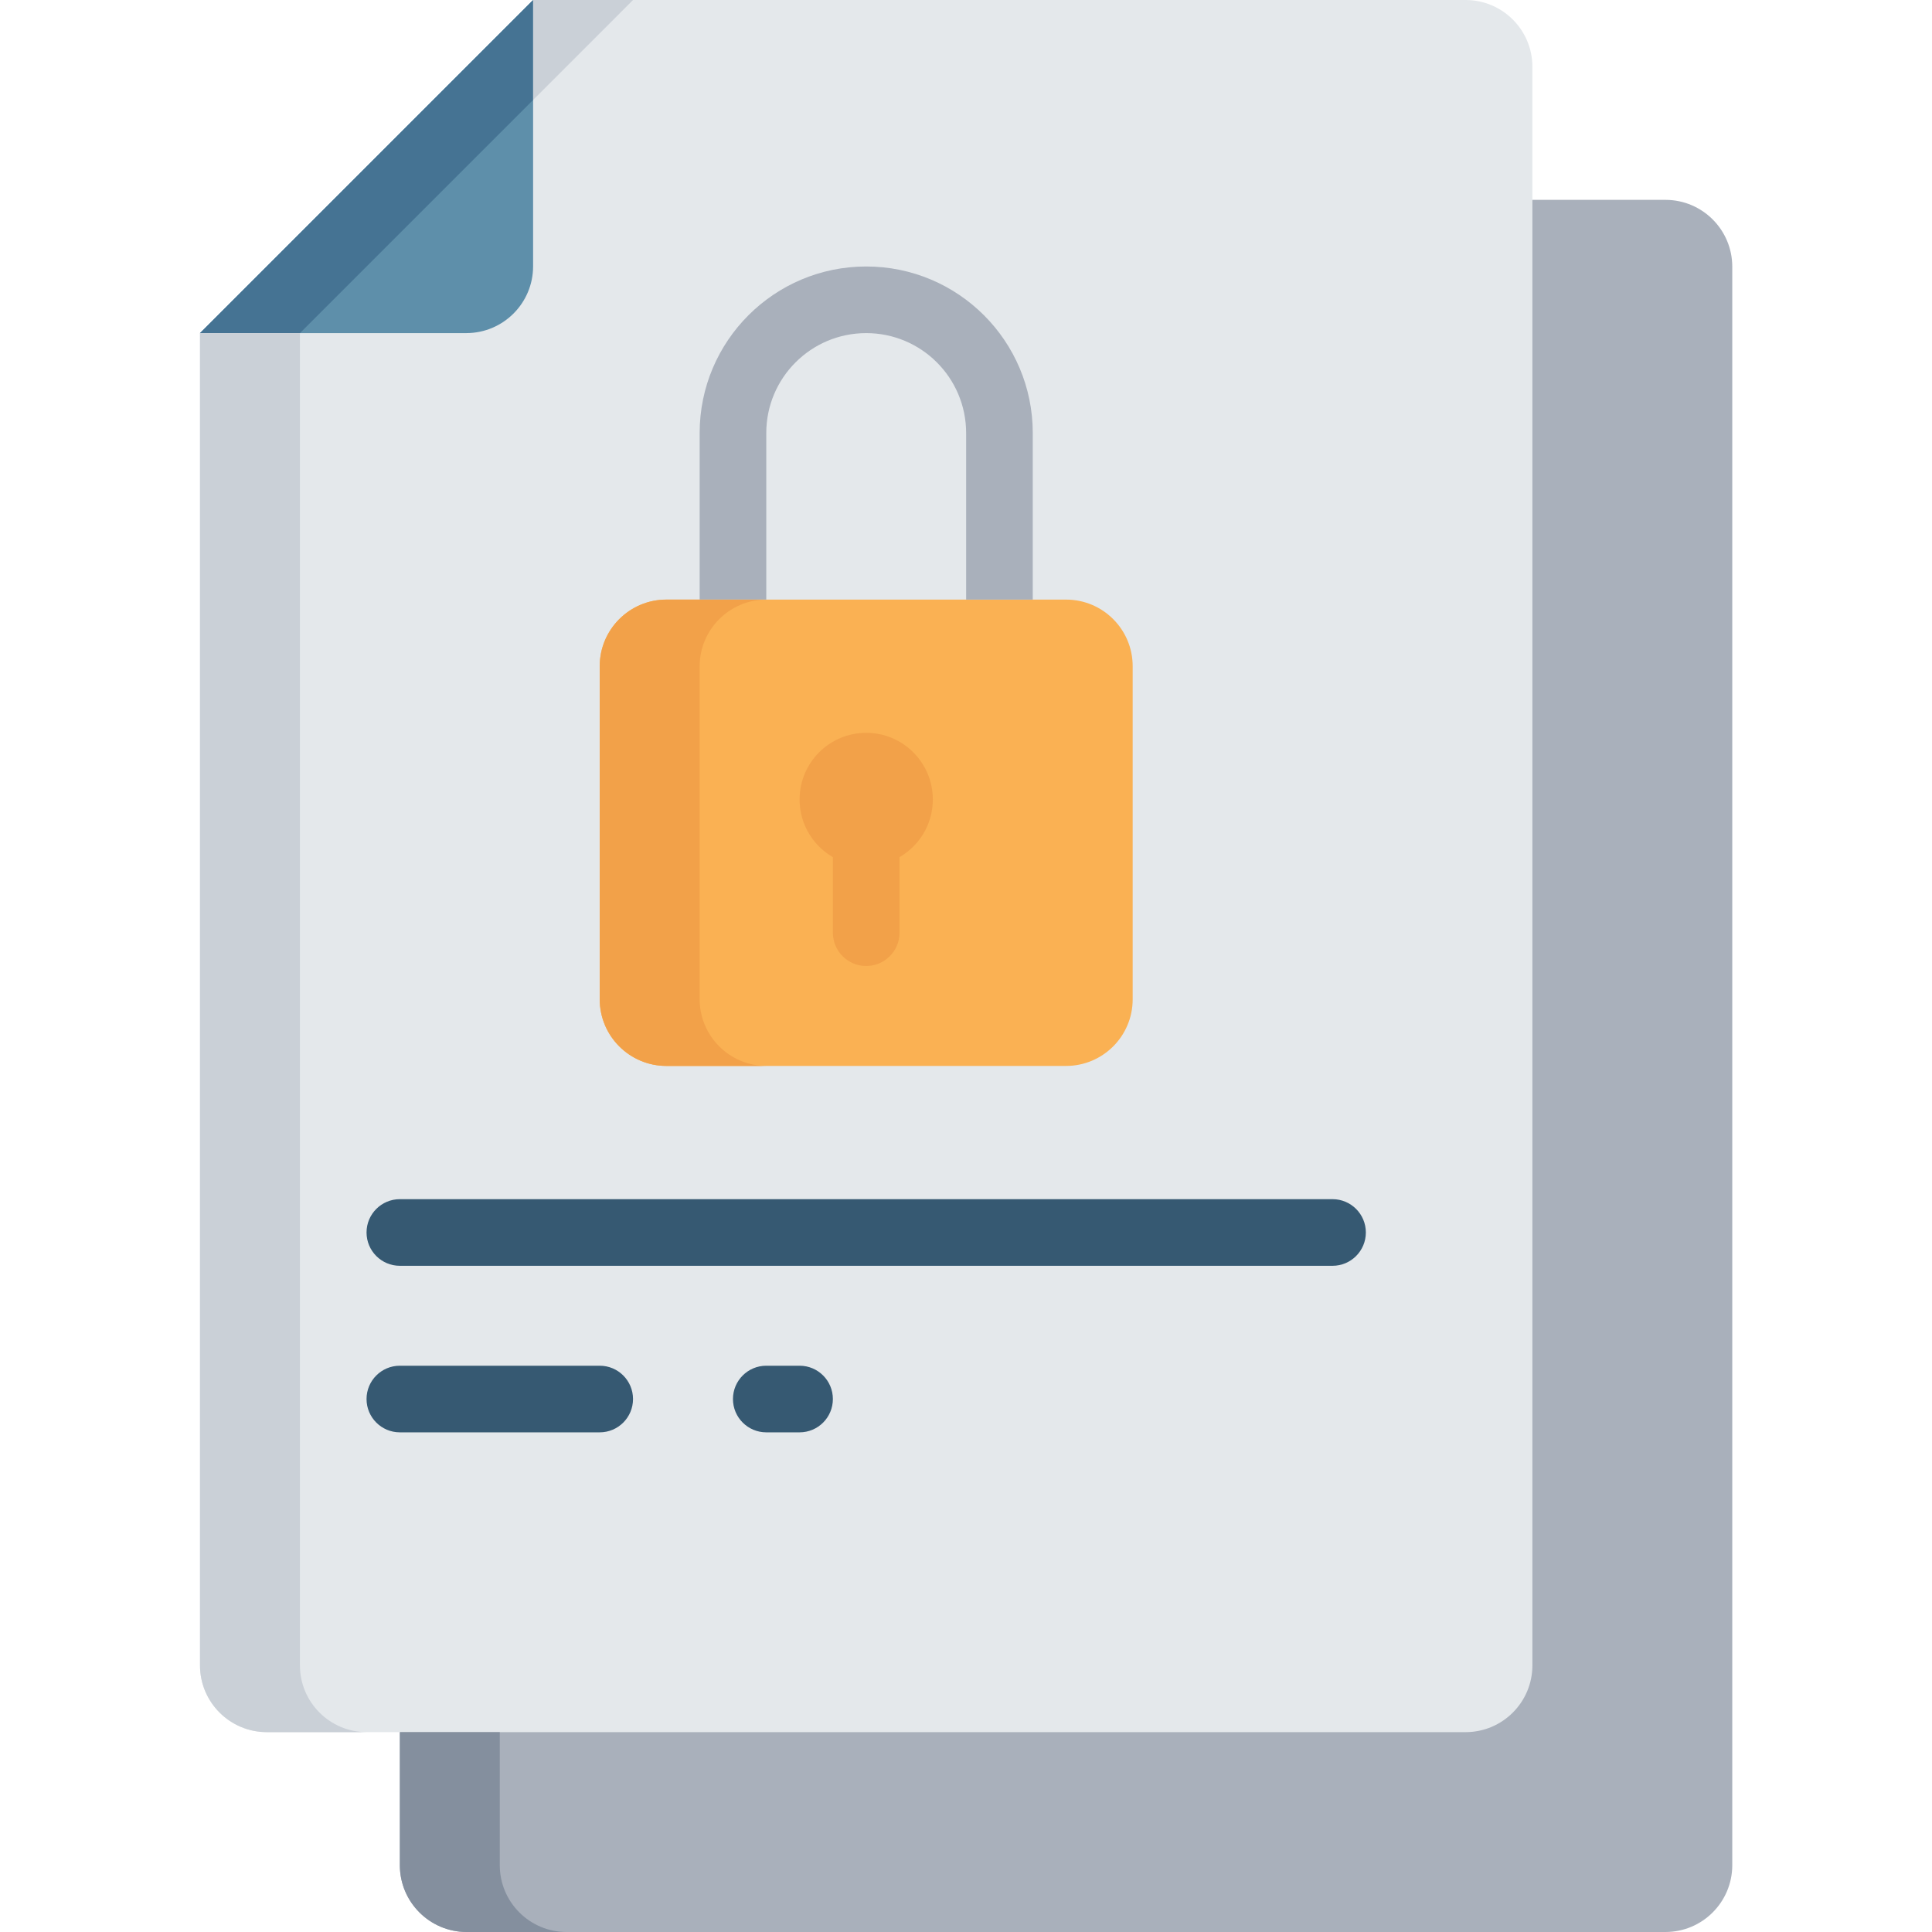 <svg height="512pt" viewBox="-53 0 512 512" width="512pt" xmlns="http://www.w3.org/2000/svg"><g fill-rule="evenodd"><path d="m353.102 52.965h35.312c9.738.031 17.625 7.918 17.656 17.656v423.723c-.031 9.738-7.918 17.629-17.656 17.656h-317.793c-9.738-.027-17.625-7.918-17.656-17.656v-35.309zm0 0" fill="#a9b0bb"/><path d="m353.102 17.656v423.723c-.027 9.738-7.914 17.625-17.652 17.656h-317.793c-9.738-.031-17.629-7.918-17.656-17.656v-353.102l88.277-88.277h247.172c9.738.027 17.625 7.918 17.652 17.656zm0 0" fill="#e4e8eb"/><path d="m123.586 158.898h105.93c9.754 0 17.656 7.902 17.656 17.652v88.277c0 9.75-7.902 17.656-17.656 17.656h-105.93c-9.75 0-17.656-7.906-17.656-17.656v-88.277c0-9.75 7.906-17.652 17.656-17.652zm0 0" fill="#fab153"/><path d="m194.207 211.863c0 9.75-7.906 17.652-17.656 17.652s-17.652-7.902-17.652-17.652 7.902-17.656 17.652-17.656 17.656 7.906 17.656 17.656zm0 0" fill="#f2a149"/><path d="m88.277 0v70.621c-.031 9.738-7.918 17.625-17.656 17.656h-70.621zm0 0" fill="#5e8faa"/><g fill="#365972"><path d="m300.137 335.449h-247.172c-4.875 0-8.828-3.953-8.828-8.828s3.953-8.828 8.828-8.828h247.172c4.875 0 8.828 3.953 8.828 8.828s-3.953 8.828-8.828 8.828zm0 0"/><path d="m158.898 379.586h-8.828c-4.875 0-8.828-3.953-8.828-8.828s3.953-8.828 8.828-8.828h8.828c4.875 0 8.824 3.953 8.824 8.828s-3.949 8.828-8.824 8.828zm0 0"/><path d="m105.93 379.586h-52.965c-4.875 0-8.828-3.953-8.828-8.828s3.953-8.828 8.828-8.828h52.965c4.875 0 8.828 3.953 8.828 8.828s-3.953 8.828-8.828 8.828zm0 0"/></g><path d="m176.551 256c-4.875 0-8.828-3.953-8.828-8.828v-26.48c0-4.879 3.953-8.828 8.828-8.828s8.828 3.949 8.828 8.828v26.48c0 4.875-3.953 8.828-8.828 8.828zm0 0" fill="#f2a149"/><path d="m220.691 114.758v44.141h-17.656v-44.141c0-14.625-11.855-26.48-26.484-26.48-14.625 0-26.48 11.855-26.48 26.48v44.141h-17.656v-44.141c0-24.375 19.762-44.137 44.137-44.137 24.379 0 44.141 19.762 44.141 44.137zm0 0" fill="#a9b0bb"/><path d="m79.449 459.035v35.309c.027 9.738 7.914 17.629 17.652 17.656h-26.48c-9.738-.027-17.625-7.918-17.656-17.656v-35.309zm0 0" fill="#848f9e"/><path d="m88.277 0v26.484l-61.793 61.793h-26.484zm0 0" fill="#457393"/><path d="m44.137 459.035h-26.48c-9.738-.031-17.629-7.918-17.656-17.656v-353.102h26.484v353.102c.027 9.738 7.914 17.625 17.652 17.656zm0 0" fill="#cad0d7"/><path d="m114.758 0-26.48 26.484v-26.484zm0 0" fill="#cad0d7"/><path d="m150.07 282.484h-26.484c-9.738-.031-17.625-7.918-17.656-17.656v-88.277c.031-9.738 7.918-17.625 17.656-17.652h26.484c-9.738.027-17.629 7.914-17.656 17.652v88.277c.027 9.738 7.918 17.625 17.656 17.656zm0 0" fill="#f2a149"/></g></svg>